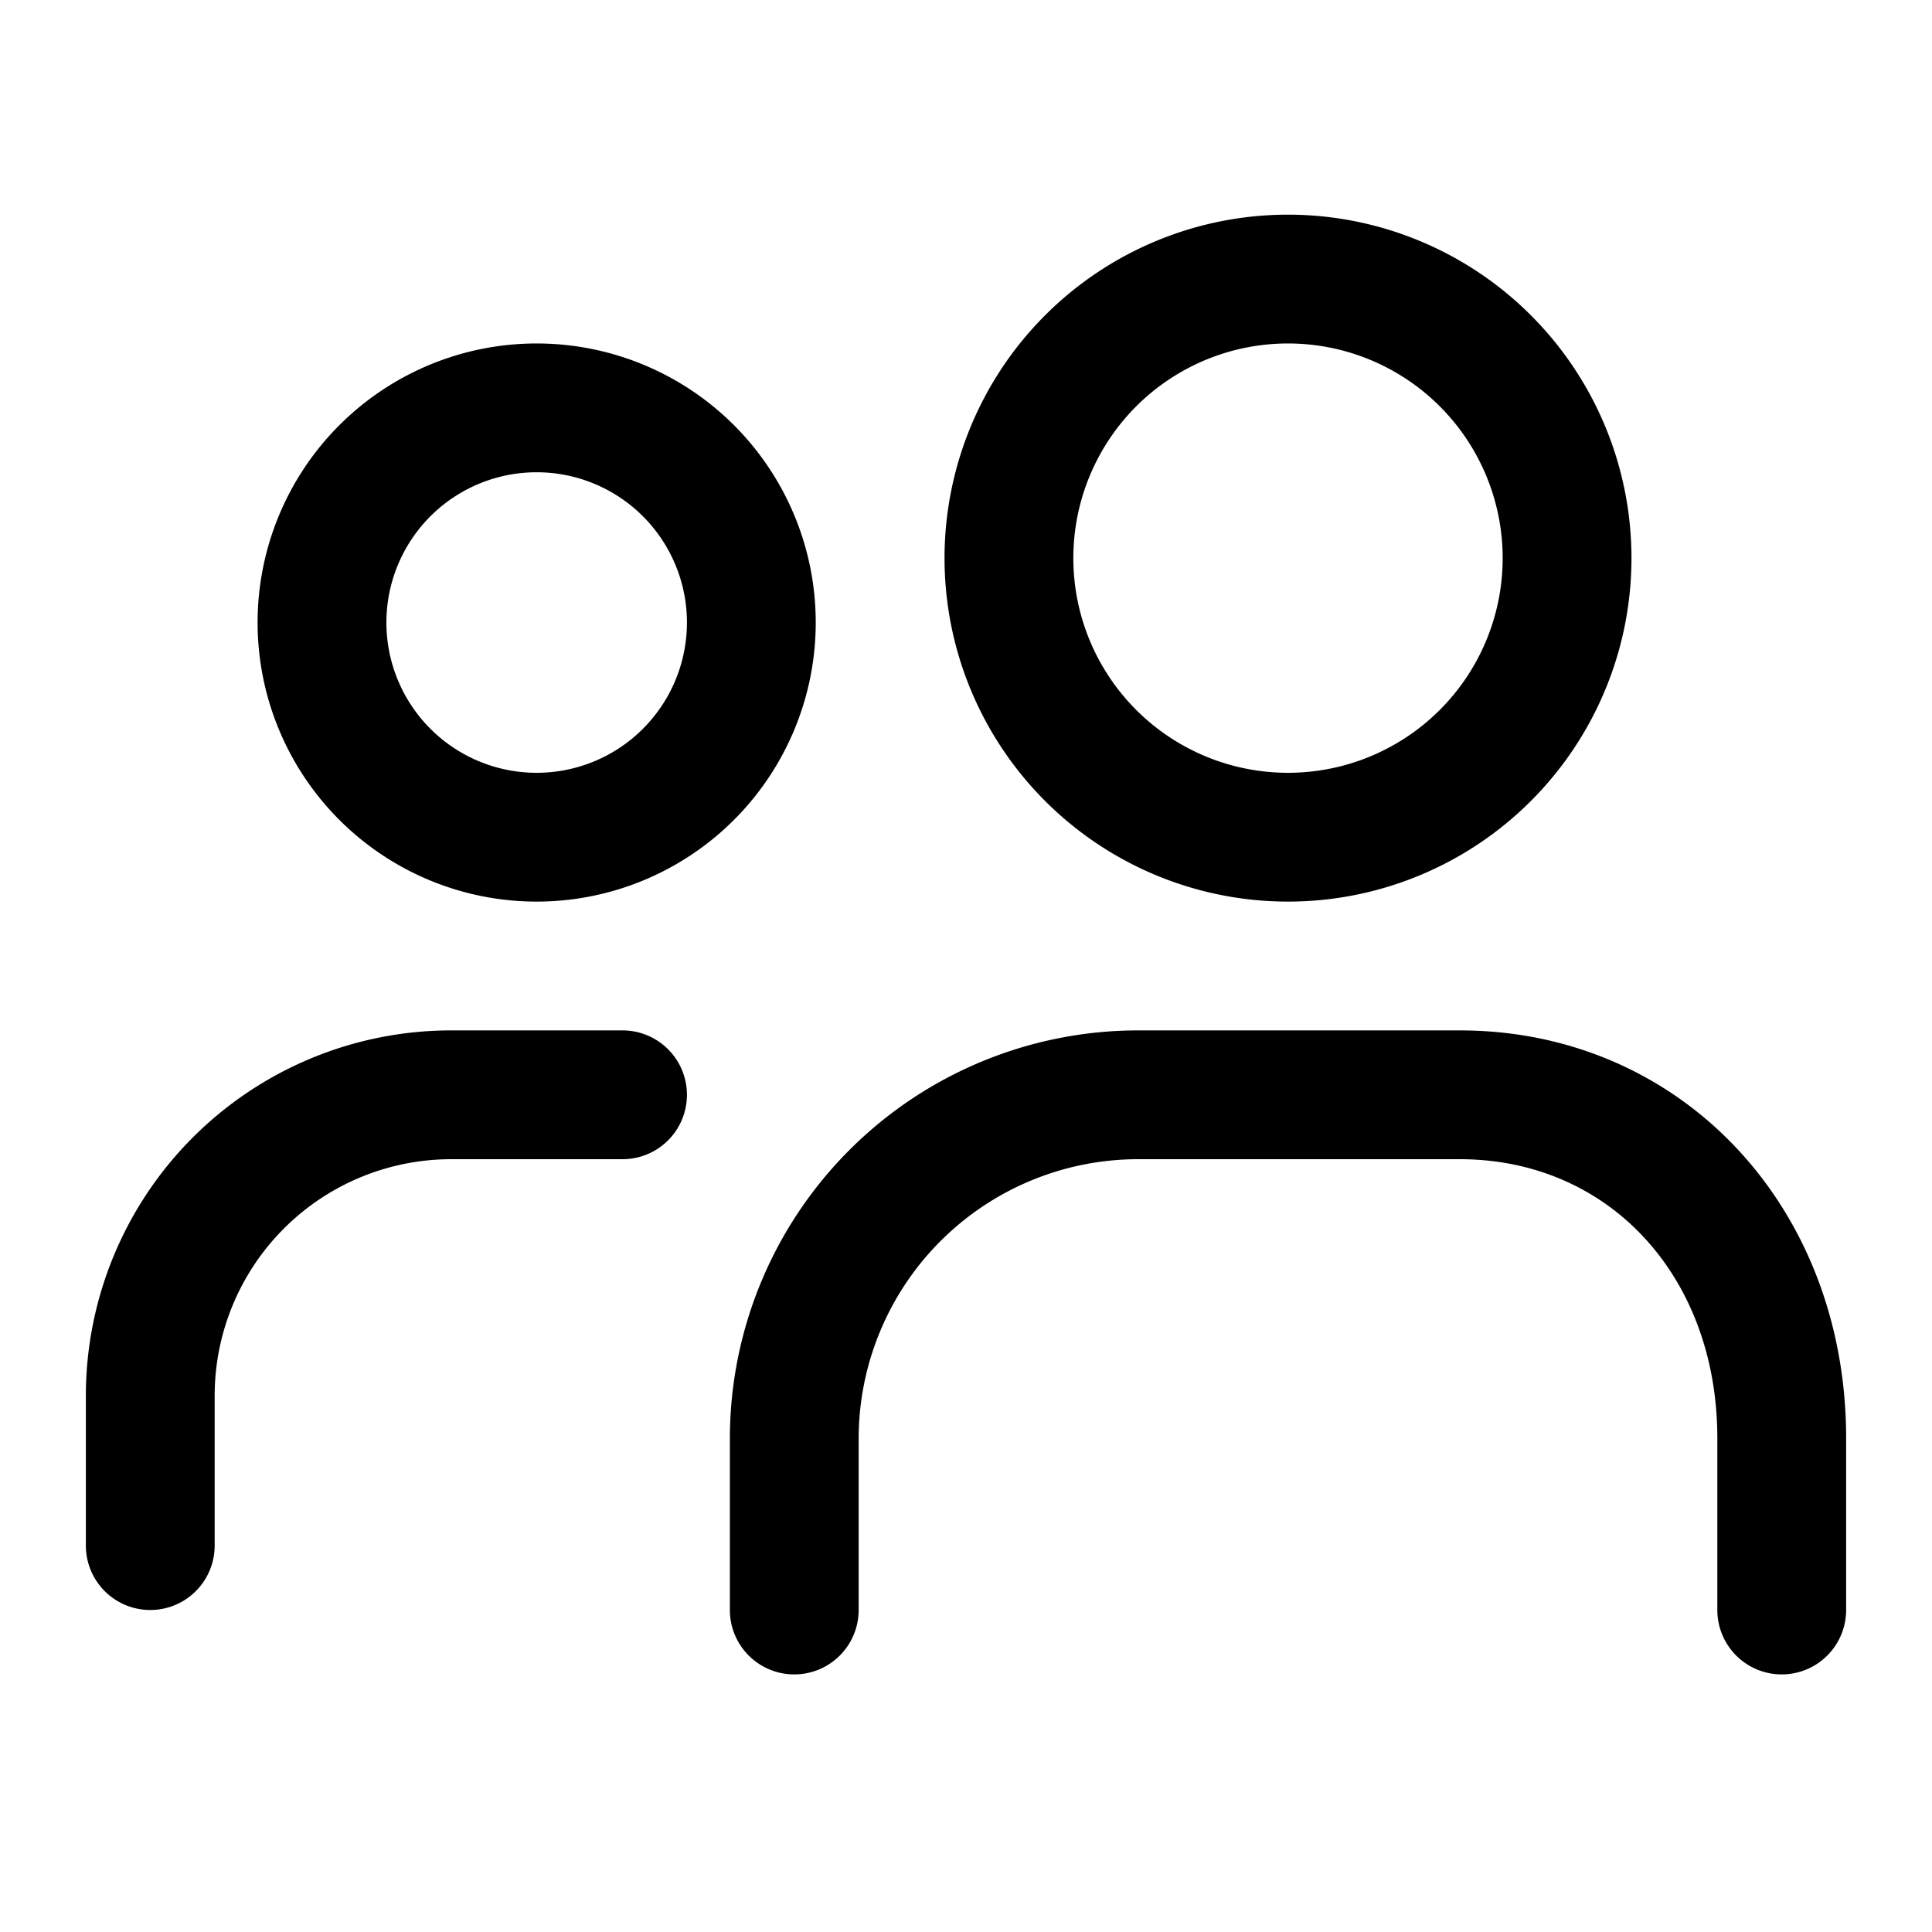 <svg xmlns:xlink="http://www.w3.org/1999/xlink" xmlns="http://www.w3.org/2000/svg" viewBox="0 0 45 45" width="45"  height="45" ><path d="M12.5 21A6.5 6.5 0 106 14.5a6.5 6.5 0 006.5 6.5zm0-10A3.5 3.5 0 119 14.5a3.5 3.5 0 013.5-3.5zM30 21a8 8 0 10-8-8 8 8 0 008 8zm0-13a5 5 0 11-5 5 5 5 0 015-5zm13 25.5v4a1.5 1.5 0 01-3 0v-4c0-3.77-2.52-6.5-6-6.5h-7.5a6.51 6.51 0 00-6.5 6.5v4a1.5 1.5 0 01-3 0v-4a9.51 9.51 0 019.5-9.5H34c5.13 0 9 4.08 9 9.5zm-27-8a1.5 1.5 0 01-1.5 1.5h-4A5.51 5.51 0 005 32.5V36a1.5 1.5 0 01-3 0v-3.5a8.51 8.51 0 018.5-8.5h4a1.5 1.5 0 011.5 1.5z"></path></svg>